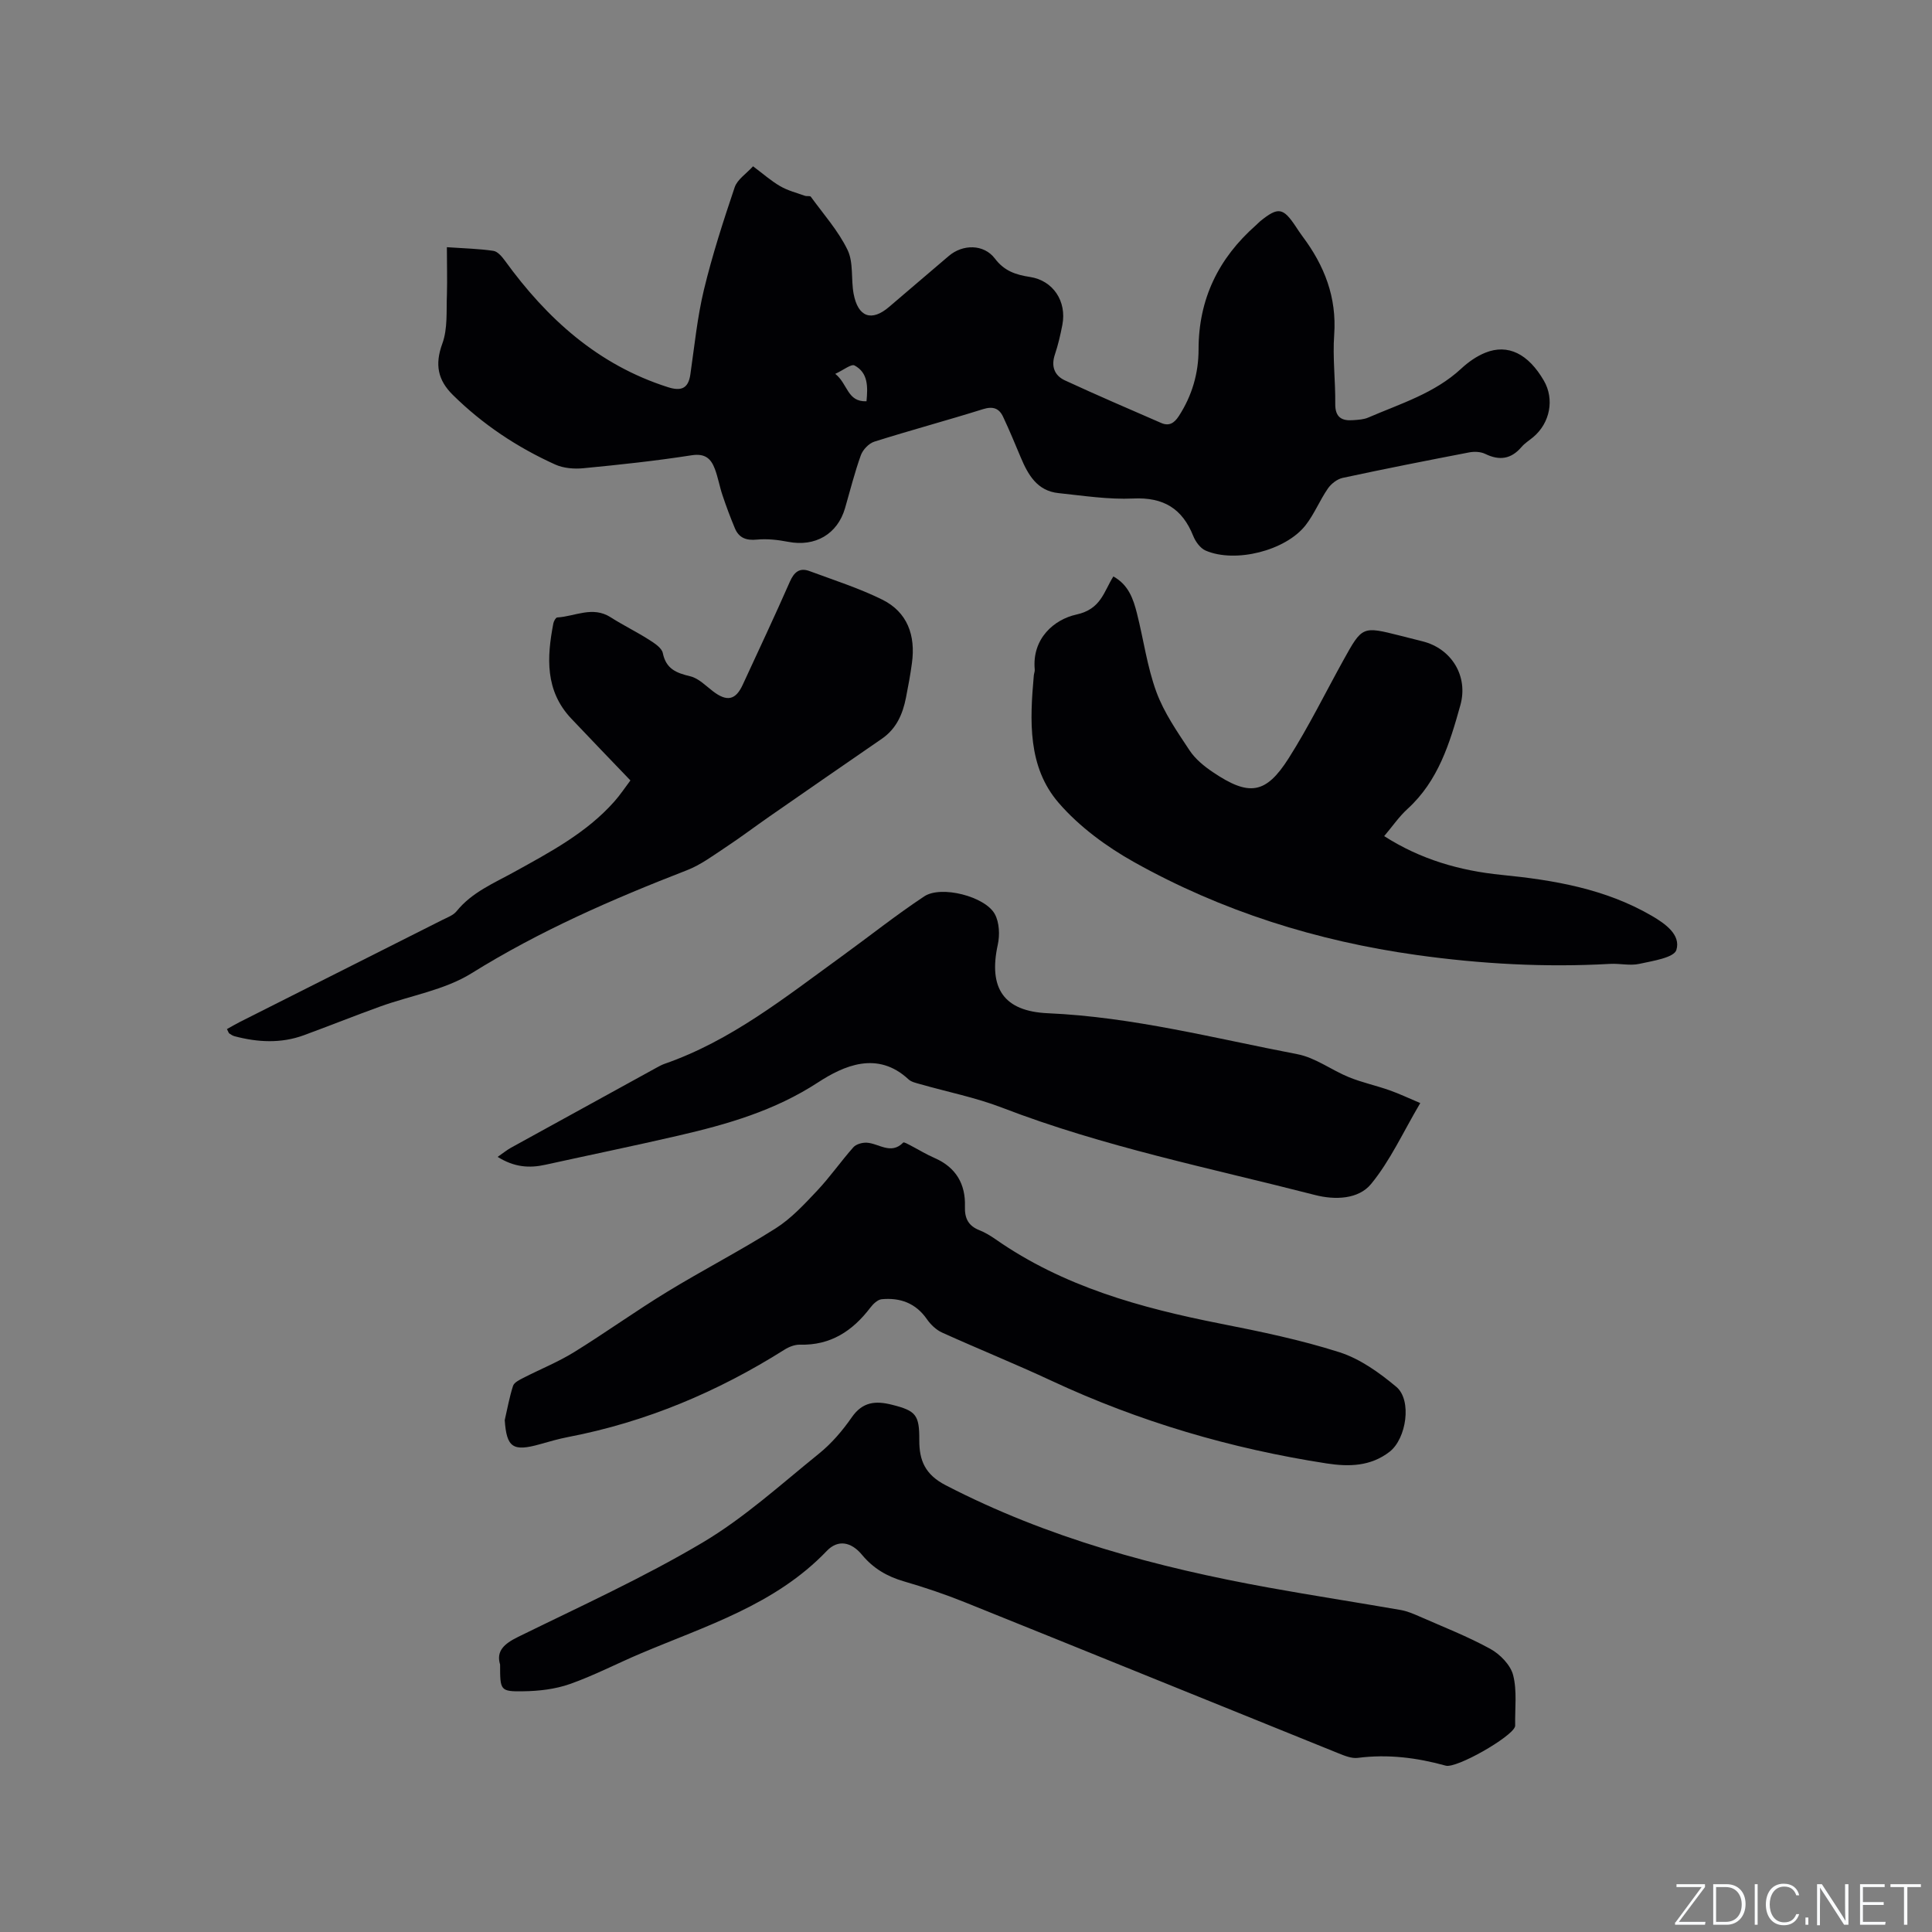 <svg enable-background="new 0 0 400 400" viewBox="0 0 400 400" xmlns="http://www.w3.org/2000/svg"><rect x="0" y="0" width="400" height="400" fill="#808080" stroke="none"/><g fill="#fafbfc"><path d="m346.9 398 5.4-7.3h-5.2v-.6h5.9v.6l-5.4 7.2h5.5l-.1.6h-6.2v-.5z"/><path d="m354.7 390.1h2.8c2.3 0 3.9 1.6 3.9 4.1s-1.6 4.3-3.9 4.3h-2.8zm.6 7.8h2c2.2 0 3.3-1.6 3.3-3.6 0-1.8-1-3.6-3.3-3.6h-2z"/><path d="m363.9 390.1v8.4h-.6v-8.4z"/><path d="m372.5 396.3c-.4 1.3-1.4 2.3-3.2 2.3-2.4 0-3.7-1.9-3.7-4.3 0-2.3 1.2-4.3 3.7-4.3 1.8 0 2.9 1 3.2 2.4h-.6c-.4-1.1-1.1-1.8-2.5-1.8-2.1 0-3 1.9-3 3.7s.9 3.7 3 3.7c1.4 0 2.1-.7 2.5-1.7z"/><path d="m373.8 398.5v-1.5h.6v1.5z"/><path d="m376.2 398.5v-8.4h1c1.3 2 4.4 6.7 4.9 7.6-.1-1.2-.1-2.4-.1-3.8v-3.8h.7v8.4h-.9c-1.2-1.9-4.4-6.8-5-7.7.1 1.1 0 2.3 0 3.9v3.9h-.6z"/><path d="m390 394.4h-4.3v3.5h4.7l-.1.6h-5.2v-8.4h5.1v.6h-4.5v3.1h4.3z"/><path d="m394.2 390.7h-2.8v-.6h6.3v.6h-2.8v7.8h-.7z"/></g><path d="m92.52 51.18c3.76.26 6.73.32 9.64.76.88.13 1.77 1.2 2.38 2.03 8.71 12.02 19.28 21.58 33.75 26.19 2.67.85 4.21.35 4.64-2.63.85-5.86 1.43-11.8 2.81-17.54 1.73-7.17 4.01-14.22 6.37-21.22.55-1.62 2.4-2.8 3.8-4.34 2.08 1.55 3.75 3.04 5.64 4.13 1.56.9 3.39 1.37 5.11 1.98.39.14 1.05-.04 1.21.19 2.63 3.62 5.69 7.05 7.61 11.02 1.26 2.61.69 6.05 1.25 9.06.91 4.87 3.73 5.84 7.36 2.72 4.1-3.52 8.23-7.01 12.34-10.53 2.89-2.47 7.26-2.5 9.56.54 1.95 2.58 4.32 3.35 7.25 3.8 4.81.73 7.65 5.06 6.71 9.92-.4 2.08-.88 4.15-1.55 6.15-.82 2.45-.08 4.34 2.07 5.34 6.59 3.05 13.28 5.92 19.94 8.82 1.61.7 2.68.07 3.65-1.42 2.74-4.22 4.09-8.86 4.09-13.81 0-10.43 4.13-18.87 11.86-25.69.32-.28.6-.6.93-.87 3.68-2.97 4.71-2.81 7.3 1.07.47.71.93 1.42 1.44 2.1 4.52 6.03 7.1 12.59 6.55 20.36-.34 4.74.27 9.53.22 14.3-.03 2.78 1.32 3.57 3.72 3.38 1.05-.08 2.17-.13 3.11-.54 6.67-2.88 13.73-5.01 19.25-10.13 1.45-1.35 3.18-2.57 5-3.3 4.68-1.88 8.89.24 12.11 5.79 2.22 3.82 1.3 8.74-2.19 11.68-.81.68-1.75 1.25-2.43 2.05-2.16 2.53-4.58 2.87-7.53 1.43-.95-.46-2.27-.51-3.34-.3-8.74 1.68-17.46 3.4-26.16 5.27-1.15.25-2.39 1.22-3.07 2.21-1.68 2.43-2.8 5.27-4.61 7.59-4.13 5.29-14.58 7.9-20.7 5.25-1.1-.48-2.09-1.84-2.56-3.02-2.27-5.68-6.16-8.05-12.41-7.76-5.14.24-10.35-.58-15.51-1.12-4.39-.46-6.28-3.78-7.8-7.4-1.18-2.81-2.35-5.64-3.65-8.4-.82-1.75-2.09-2.23-4.15-1.58-7.47 2.34-15.04 4.37-22.51 6.73-1.14.36-2.37 1.66-2.79 2.81-1.29 3.58-2.21 7.29-3.27 10.95-1.56 5.39-6.19 8.06-11.76 6.98-2.13-.41-4.37-.67-6.5-.46-2.23.22-3.73-.37-4.56-2.37-.93-2.23-1.78-4.5-2.55-6.8-.61-1.8-.92-3.7-1.59-5.47-.81-2.15-2.03-3.25-4.81-2.82-7.43 1.16-14.91 1.96-22.4 2.68-1.92.19-4.13.01-5.85-.77-7.87-3.56-14.99-8.29-21.17-14.39-3.13-3.08-3.78-6.31-2.19-10.64 1.14-3.11.81-6.79.95-10.22.09-3.11-.01-6.24-.01-9.74zm86.88 31.9c.29-3.06.33-5.9-2.47-7.41-.69-.37-2.27.94-4 1.73 2.63 2.09 2.45 5.83 6.47 5.68z" fill="#010104"/><path d="m103.54 344.64c-.86-2.82.85-4.32 3.71-5.73 12.83-6.3 25.89-12.24 38.16-19.51 8.66-5.13 16.27-12.08 24.16-18.45 2.61-2.11 4.88-4.77 6.8-7.54 2.23-3.2 4.92-3.42 8.27-2.58 5.01 1.25 5.72 2.1 5.69 7.36-.02 4.16 1.2 7.11 5.46 9.31 21.13 10.94 43.73 17.01 66.95 21.21 9.06 1.64 18.17 3.04 27.24 4.62 1.33.23 2.63.78 3.88 1.33 4.93 2.17 9.98 4.13 14.69 6.72 2.02 1.11 4.19 3.33 4.73 5.44.84 3.28.35 6.91.42 10.39 0 .1-.01.21-.05.31-.77 2.17-12.1 8.66-14.33 8.04-5.98-1.66-12-2.41-18.21-1.61-1.26.16-2.7-.43-3.95-.93-25.81-10.42-51.6-20.91-77.42-31.3-4.12-1.66-8.35-3.08-12.61-4.32-3.47-1.01-6.32-2.67-8.66-5.49-2.21-2.68-4.97-3.24-7.29-.81-10.69 11.18-25.04 15.51-38.64 21.28-4.86 2.06-9.58 4.53-14.55 6.28-3.02 1.06-6.39 1.46-9.62 1.5-4.83.08-4.83-.17-4.83-5.52z" fill="#010104"/><path d="m104.5 294.02c.55-2.37.97-4.78 1.72-7.09.23-.71 1.31-1.23 2.1-1.64 3.48-1.79 7.15-3.26 10.47-5.3 6.53-4.03 12.77-8.53 19.32-12.52 7.41-4.53 15.15-8.51 22.48-13.15 3.22-2.04 5.93-4.98 8.58-7.79 2.67-2.83 4.91-6.07 7.5-8.99.57-.65 1.83-1 2.75-.96 2.52.12 5.02 2.59 7.59-.03.14-.14.95.31 1.41.55 1.69.88 3.32 1.89 5.07 2.65 4.43 1.93 6.44 5.39 6.29 10.05-.08 2.46.71 4 3.01 4.91 1.17.46 2.28 1.14 3.32 1.86 14.03 9.8 30.04 14.21 46.54 17.47 8.3 1.64 16.64 3.36 24.68 5.93 4.27 1.37 8.26 4.23 11.76 7.16 3.29 2.76 2.09 10.74-1.39 13.44-3.93 3.04-8.4 3.13-13.02 2.42-19.79-3.05-38.8-8.64-56.96-17.11-7.48-3.49-15.14-6.58-22.66-9.98-1.23-.56-2.37-1.65-3.15-2.77-2.31-3.34-5.54-4.5-9.36-4.14-.84.08-1.78.98-2.36 1.75-3.68 4.83-8.23 7.83-14.56 7.66-1.07-.03-2.29.45-3.22 1.04-13.84 8.73-28.67 14.98-44.78 18.08-1.97.38-3.91.94-5.84 1.49-5.61 1.58-6.9.68-7.29-4.99z" fill="#010104"/><path d="m230.51 119.35c3.14 1.73 4.13 4.66 4.88 7.63 1.38 5.43 2.11 11.07 4.03 16.29 1.58 4.29 4.3 8.21 6.86 12.08 1.19 1.8 3.02 3.3 4.84 4.52 7.48 5.04 10.95 4.58 15.69-2.89 4.13-6.51 7.55-13.47 11.29-20.23 3.94-7.12 3.94-7.12 11.76-5.15 1.54.39 3.08.79 4.62 1.17 6.03 1.48 9.56 7.2 7.87 13.24-2.19 7.86-4.56 15.65-10.92 21.45-1.78 1.62-3.17 3.67-4.85 5.65 7.56 4.84 15.69 7.17 24.34 8.03 10.8 1.07 21.41 2.87 31.01 8.44 2.88 1.67 6.09 3.96 5.15 7.09-.49 1.62-4.93 2.28-7.69 2.89-1.91.42-4.01-.11-6.02 0-13.43.76-26.79.02-40.09-1.84-20.64-2.89-40.29-9.05-58.48-19.23-5.72-3.2-11.34-7.33-15.6-12.25-6.47-7.47-5.99-17.07-5.16-26.39.04-.42.23-.85.19-1.25-.59-6.41 4.04-10.36 8.61-11.36 5.14-1.12 5.67-4.73 7.67-7.89z" fill="#010104"/><path d="m103.03 239.52c1.16-.8 1.92-1.43 2.77-1.9 10.01-5.52 20.03-11.03 30.06-16.53.56-.31 1.12-.62 1.71-.83 13.8-4.79 25.03-13.81 36.63-22.21 5.73-4.15 11.27-8.57 17.16-12.47 3.5-2.32 12.61.01 14.61 3.68.94 1.73 1.05 4.33.61 6.33-1.97 9.02 1.24 13.79 10.38 14.19 17.56.77 34.52 5.2 51.65 8.48 3.73.71 7.07 3.3 10.69 4.77 2.71 1.1 5.62 1.72 8.39 2.7 2.02.71 3.96 1.64 6.36 2.65-3.57 6.05-6.23 11.95-10.19 16.76-2.61 3.17-7.46 3.34-11.61 2.27-21.71-5.58-43.74-9.97-64.76-18.07-5.5-2.12-11.36-3.27-17.05-4.9-.81-.23-1.75-.43-2.33-.96-6.45-6.02-13.46-2.82-18.76.63-8.99 5.86-18.75 8.66-28.86 11-9.17 2.12-18.39 4.02-27.58 6.04-3.29.73-6.41.54-9.88-1.63z" fill="#010104"/><path d="m46.99 213.06c.87-.48 1.73-1 2.62-1.45 13.99-7.05 27.98-14.08 41.96-21.14 1.03-.52 2.27-.96 2.95-1.8 3.18-3.95 7.72-5.8 11.96-8.15 7.41-4.1 14.94-8.08 20.68-14.54 1.25-1.4 2.29-2.99 3.36-4.4-4.22-4.41-8.26-8.58-12.25-12.81-5.45-5.77-5.06-12.68-3.7-19.73.09-.45.5-1.18.79-1.2 3.67-.21 7.32-2.43 11.05-.05 2.58 1.65 5.36 3 7.95 4.65 1.13.72 2.65 1.69 2.87 2.78.68 3.31 2.82 4.11 5.68 4.8 1.72.41 3.2 1.95 4.69 3.09 2.88 2.21 4.69 1.87 6.16-1.31 3.28-7.11 6.62-14.19 9.77-21.36.88-2 2.02-2.97 4.08-2.2 5.04 1.87 10.21 3.52 15.02 5.89 5.27 2.6 6.95 7.44 6.18 13.13-.32 2.41-.77 4.81-1.24 7.19-.67 3.4-1.98 6.43-4.99 8.5-7.75 5.33-15.48 10.68-23.21 16.05-3.04 2.11-5.99 4.35-9.07 6.38-2.62 1.73-5.21 3.68-8.1 4.8-15.41 5.98-30.46 12.54-44.58 21.33-5.59 3.48-12.63 4.6-18.97 6.9-5.27 1.9-10.47 3.99-15.73 5.92-4.74 1.74-9.56 1.48-14.36.21-.39-.1-.76-.35-1.11-.59-.13-.11-.18-.36-.46-.89z" fill="#010104"/></svg>